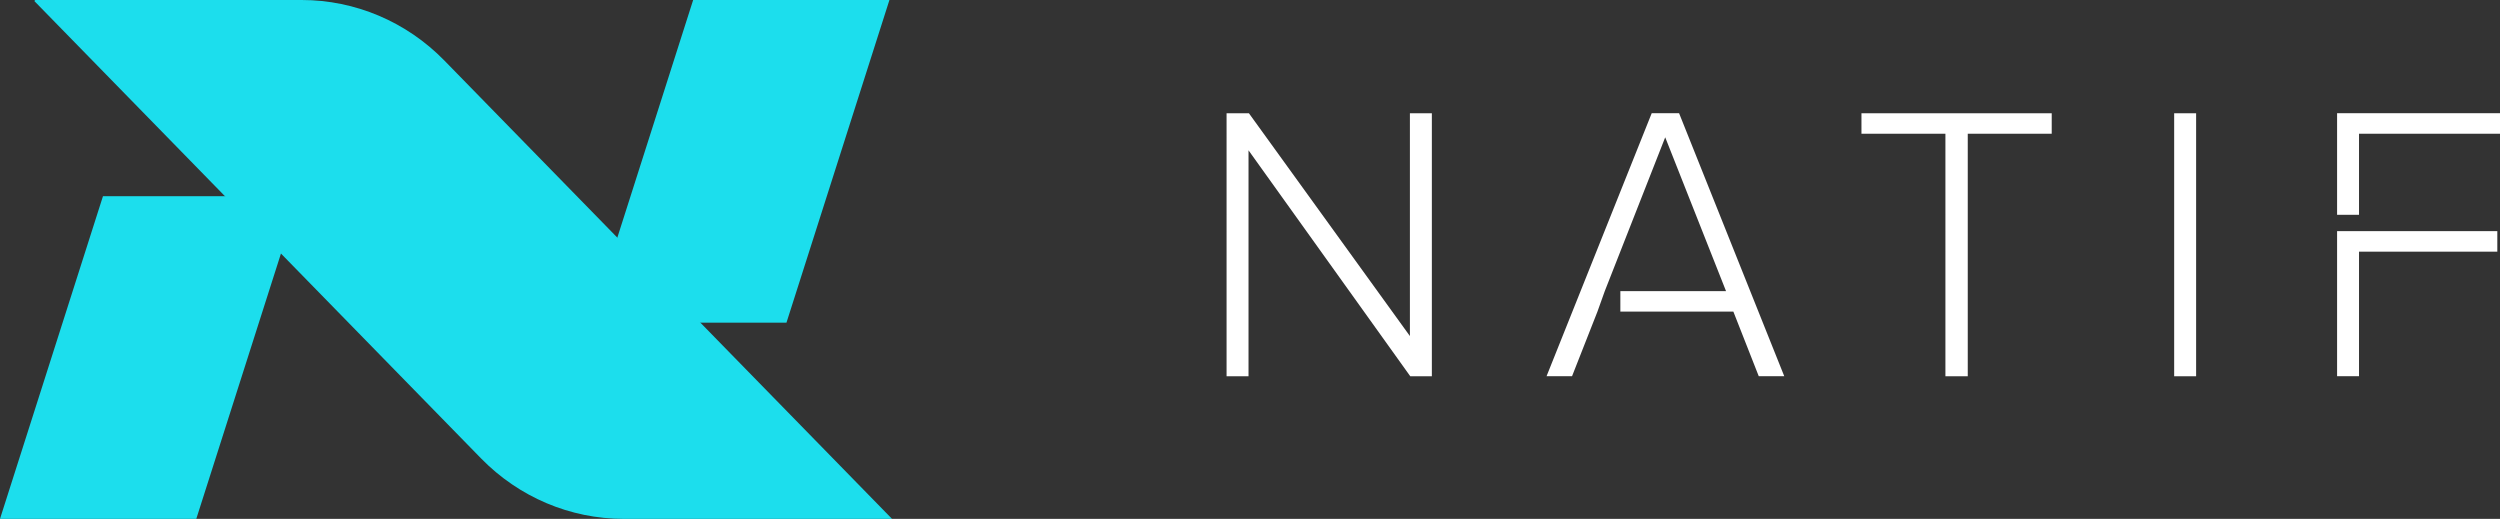 <svg width="318" height="66" fill="none" xmlns="http://www.w3.org/2000/svg"><rect width="100%" height="100%" fill="#333333" stroke="none"/><path d="M38.065 24.956L24.967 66H0l13.098-41.044h24.967zM113.136 0l-13.098 41.045H75.071L88.169 0h24.967z" fill="#1CDEED"/><path d="M113.466 66H79.329c-6.805 0-13.33-2.768-18.142-7.694L4.36.125 4.485 0h33.891c6.805 0 13.33 2.768 18.142 7.694L113.466 66z" fill="#1CDEED"/><path d="M179.388 47.861l-20.576-28.74v28.74h-2.792V14.406h2.842l20.477 28.34v-28.34h2.792v33.455h-2.743zm34.192-33.458h-3.483L196.72 47.856h3.243l3.231-8.218.934-2.61 7.686-19.563 7.736 19.563h-13.441v2.61h14.375l3.23 8.218h3.244L213.58 14.403zm33.877 33.458V17.014h-10.68v-2.608h24.201v2.608h-10.68v30.847h-2.841zm29.097 0V14.406h2.792v33.455h-2.792zm20.724-33.458v12.92h2.789v-10.31H318v-2.61h-20.722zm0 15.001v18.452h2.789V32.014h17.592v-2.61h-20.381z" fill="#fff"/></svg>